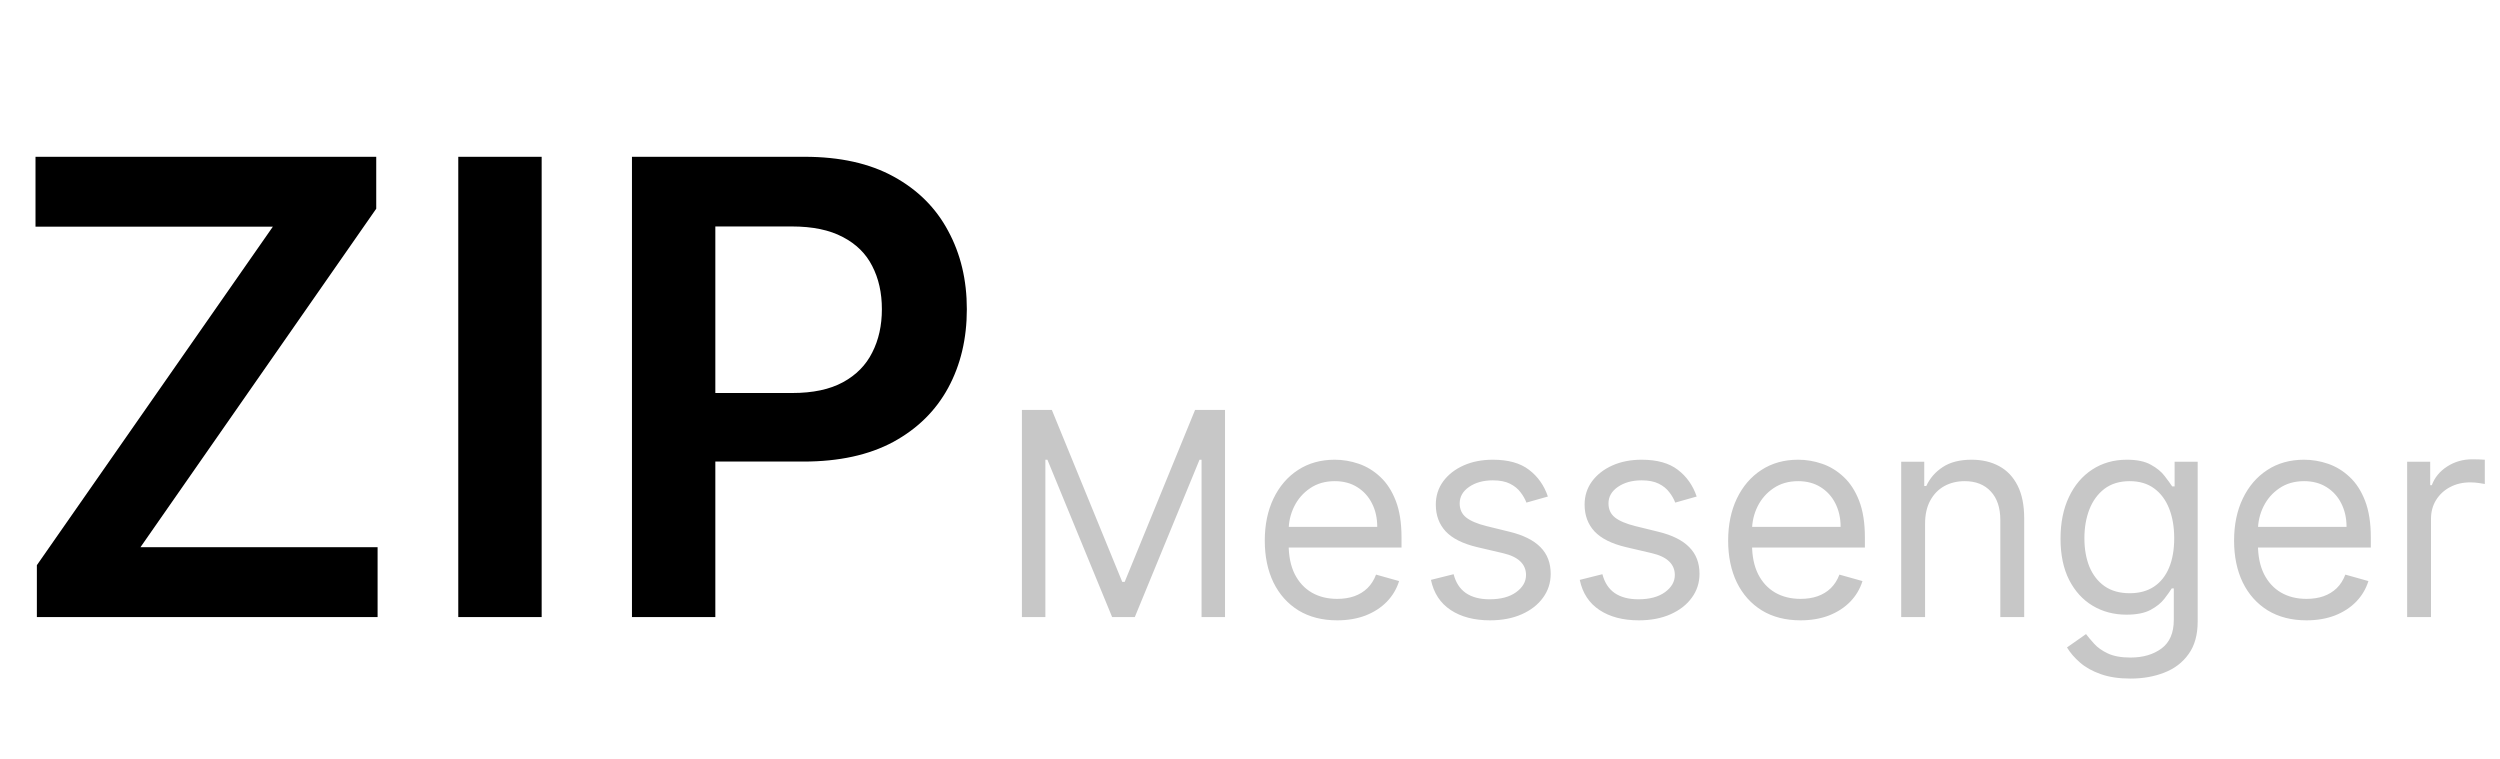 <svg width="158" height="48" viewBox="0 0 158 48" fill="none" xmlns="http://www.w3.org/2000/svg">
<path d="M2.33 39V35.719L17.244 14.327H2.244V9.909H23.778V13.19L8.878 34.582H23.864V39H2.33ZM34.233 9.909V39H28.963V9.909H34.233ZM39.94 39V9.909H50.849C53.084 9.909 54.959 10.326 56.474 11.159C57.998 11.992 59.149 13.138 59.925 14.597C60.711 16.046 61.104 17.693 61.104 19.54C61.104 21.405 60.711 23.062 59.925 24.511C59.139 25.96 57.979 27.101 56.445 27.935C54.911 28.759 53.022 29.171 50.778 29.171H43.548V24.838H50.068C51.374 24.838 52.444 24.611 53.278 24.156C54.111 23.702 54.727 23.077 55.124 22.281C55.532 21.486 55.735 20.572 55.735 19.54C55.735 18.508 55.532 17.599 55.124 16.812C54.727 16.026 54.106 15.416 53.264 14.98C52.43 14.535 51.355 14.312 50.039 14.312H45.209V39H39.94Z" fill="black"/>
<path d="M64.585 25.909H66.477L70.926 36.776H71.079L75.528 25.909H77.421V39H75.938V29.054H75.81L71.719 39H70.287L66.196 29.054H66.068V39H64.585V25.909ZM84.511 39.205C83.565 39.205 82.749 38.996 82.063 38.578C81.381 38.156 80.855 37.568 80.484 36.814C80.117 36.055 79.934 35.173 79.934 34.168C79.934 33.162 80.117 32.276 80.484 31.509C80.855 30.737 81.37 30.136 82.031 29.706C82.695 29.271 83.471 29.054 84.357 29.054C84.869 29.054 85.374 29.139 85.872 29.31C86.371 29.48 86.825 29.757 87.234 30.141C87.643 30.52 87.969 31.023 88.212 31.649C88.455 32.276 88.576 33.047 88.576 33.963V34.602H81.008V33.298H87.042C87.042 32.744 86.931 32.25 86.71 31.815C86.492 31.381 86.181 31.038 85.776 30.786C85.376 30.535 84.903 30.409 84.357 30.409C83.757 30.409 83.237 30.558 82.798 30.857C82.363 31.151 82.029 31.534 81.794 32.007C81.56 32.48 81.443 32.987 81.443 33.528V34.398C81.443 35.139 81.57 35.768 81.826 36.283C82.086 36.795 82.446 37.185 82.906 37.453C83.367 37.717 83.901 37.849 84.511 37.849C84.907 37.849 85.265 37.794 85.585 37.683C85.909 37.568 86.188 37.398 86.422 37.172C86.656 36.942 86.838 36.656 86.965 36.315L88.423 36.724C88.269 37.219 88.011 37.653 87.649 38.028C87.287 38.399 86.84 38.689 86.307 38.898C85.774 39.102 85.176 39.205 84.511 39.205ZM97.826 31.381L96.47 31.764C96.385 31.538 96.259 31.319 96.093 31.106C95.931 30.889 95.71 30.709 95.428 30.569C95.147 30.428 94.787 30.358 94.348 30.358C93.747 30.358 93.247 30.496 92.846 30.773C92.45 31.046 92.252 31.393 92.252 31.815C92.252 32.19 92.388 32.486 92.661 32.704C92.933 32.921 93.36 33.102 93.939 33.247L95.397 33.605C96.274 33.818 96.928 34.144 97.359 34.583C97.789 35.018 98.004 35.578 98.004 36.264C98.004 36.827 97.843 37.33 97.519 37.773C97.199 38.216 96.752 38.565 96.176 38.821C95.601 39.077 94.932 39.205 94.169 39.205C93.168 39.205 92.339 38.987 91.683 38.553C91.026 38.118 90.611 37.483 90.436 36.648L91.868 36.29C92.004 36.818 92.262 37.215 92.641 37.479C93.025 37.743 93.526 37.875 94.144 37.875C94.847 37.875 95.405 37.726 95.818 37.428C96.236 37.125 96.445 36.763 96.445 36.341C96.445 36 96.326 35.715 96.087 35.484C95.848 35.25 95.482 35.075 94.987 34.96L93.351 34.577C92.452 34.364 91.791 34.033 91.37 33.586C90.952 33.134 90.743 32.57 90.743 31.892C90.743 31.338 90.899 30.848 91.21 30.422C91.525 29.996 91.953 29.661 92.495 29.418C93.04 29.175 93.658 29.054 94.348 29.054C95.32 29.054 96.083 29.267 96.636 29.693C97.195 30.119 97.591 30.682 97.826 31.381ZM107.23 31.381L105.875 31.764C105.789 31.538 105.664 31.319 105.498 31.106C105.336 30.889 105.114 30.709 104.833 30.569C104.551 30.428 104.191 30.358 103.752 30.358C103.152 30.358 102.651 30.496 102.25 30.773C101.854 31.046 101.656 31.393 101.656 31.815C101.656 32.19 101.792 32.486 102.065 32.704C102.338 32.921 102.764 33.102 103.343 33.247L104.801 33.605C105.679 33.818 106.333 34.144 106.763 34.583C107.194 35.018 107.409 35.578 107.409 36.264C107.409 36.827 107.247 37.33 106.923 37.773C106.603 38.216 106.156 38.565 105.581 38.821C105.005 39.077 104.336 39.205 103.574 39.205C102.572 39.205 101.743 38.987 101.087 38.553C100.431 38.118 100.015 37.483 99.841 36.648L101.272 36.29C101.409 36.818 101.667 37.215 102.046 37.479C102.429 37.743 102.93 37.875 103.548 37.875C104.251 37.875 104.809 37.726 105.223 37.428C105.64 37.125 105.849 36.763 105.849 36.341C105.849 36 105.73 35.715 105.491 35.484C105.252 35.25 104.886 35.075 104.392 34.96L102.755 34.577C101.856 34.364 101.196 34.033 100.774 33.586C100.356 33.134 100.147 32.57 100.147 31.892C100.147 31.338 100.303 30.848 100.614 30.422C100.929 29.996 101.358 29.661 101.899 29.418C102.444 29.175 103.062 29.054 103.752 29.054C104.724 29.054 105.487 29.267 106.041 29.693C106.599 30.119 106.995 30.682 107.23 31.381ZM113.796 39.205C112.85 39.205 112.034 38.996 111.348 38.578C110.666 38.156 110.14 37.568 109.769 36.814C109.403 36.055 109.219 35.173 109.219 34.168C109.219 33.162 109.403 32.276 109.769 31.509C110.14 30.737 110.655 30.136 111.316 29.706C111.981 29.271 112.756 29.054 113.643 29.054C114.154 29.054 114.659 29.139 115.157 29.31C115.656 29.48 116.11 29.757 116.519 30.141C116.928 30.52 117.254 31.023 117.497 31.649C117.74 32.276 117.861 33.047 117.861 33.963V34.602H110.293V33.298H116.327C116.327 32.744 116.216 32.25 115.995 31.815C115.778 31.381 115.466 31.038 115.062 30.786C114.661 30.535 114.188 30.409 113.643 30.409C113.042 30.409 112.522 30.558 112.083 30.857C111.648 31.151 111.314 31.534 111.079 32.007C110.845 32.48 110.728 32.987 110.728 33.528V34.398C110.728 35.139 110.856 35.768 111.111 36.283C111.371 36.795 111.731 37.185 112.192 37.453C112.652 37.717 113.187 37.849 113.796 37.849C114.192 37.849 114.55 37.794 114.87 37.683C115.194 37.568 115.473 37.398 115.707 37.172C115.942 36.942 116.123 36.656 116.251 36.315L117.708 36.724C117.555 37.219 117.297 37.653 116.934 38.028C116.572 38.399 116.125 38.689 115.592 38.898C115.059 39.102 114.461 39.205 113.796 39.205ZM121.665 33.094V39H120.156V29.182H121.613V30.716H121.741C121.971 30.217 122.321 29.817 122.79 29.514C123.258 29.207 123.863 29.054 124.605 29.054C125.27 29.054 125.851 29.19 126.35 29.463C126.849 29.732 127.236 30.141 127.513 30.69C127.79 31.236 127.929 31.926 127.929 32.761V39H126.42V32.864C126.42 32.092 126.22 31.491 125.819 31.061C125.419 30.626 124.869 30.409 124.17 30.409C123.689 30.409 123.258 30.514 122.879 30.722C122.504 30.931 122.208 31.236 121.991 31.636C121.773 32.037 121.665 32.523 121.665 33.094ZM134.648 42.886C133.92 42.886 133.293 42.793 132.769 42.605C132.245 42.422 131.808 42.179 131.459 41.876C131.114 41.578 130.839 41.258 130.634 40.918L131.836 40.074C131.972 40.253 132.145 40.457 132.354 40.688C132.563 40.922 132.848 41.124 133.21 41.295C133.577 41.469 134.056 41.557 134.648 41.557C135.441 41.557 136.095 41.365 136.611 40.981C137.126 40.598 137.384 39.997 137.384 39.179V37.185H137.256C137.146 37.364 136.988 37.585 136.783 37.849C136.583 38.109 136.293 38.342 135.914 38.546C135.539 38.746 135.032 38.847 134.393 38.847C133.6 38.847 132.888 38.659 132.258 38.284C131.631 37.909 131.135 37.364 130.768 36.648C130.406 35.932 130.225 35.062 130.225 34.04C130.225 33.034 130.402 32.158 130.756 31.413C131.109 30.663 131.602 30.083 132.232 29.674C132.863 29.261 133.592 29.054 134.418 29.054C135.058 29.054 135.565 29.16 135.94 29.374C136.319 29.582 136.609 29.821 136.809 30.09C137.013 30.354 137.171 30.571 137.282 30.741H137.435V29.182H138.893V39.281C138.893 40.125 138.701 40.811 138.317 41.34C137.938 41.872 137.427 42.262 136.783 42.509C136.144 42.761 135.433 42.886 134.648 42.886ZM134.597 37.492C135.202 37.492 135.714 37.353 136.131 37.076C136.549 36.799 136.866 36.401 137.084 35.881C137.301 35.361 137.41 34.739 137.41 34.014C137.41 33.307 137.303 32.682 137.09 32.141C136.877 31.6 136.562 31.176 136.144 30.869C135.727 30.562 135.211 30.409 134.597 30.409C133.958 30.409 133.425 30.571 132.999 30.895C132.577 31.219 132.26 31.653 132.047 32.199C131.838 32.744 131.734 33.349 131.734 34.014C131.734 34.696 131.84 35.299 132.053 35.823C132.271 36.343 132.59 36.752 133.012 37.05C133.438 37.344 133.967 37.492 134.597 37.492ZM145.771 39.205C144.825 39.205 144.009 38.996 143.322 38.578C142.641 38.156 142.114 37.568 141.744 36.814C141.377 36.055 141.194 35.173 141.194 34.168C141.194 33.162 141.377 32.276 141.744 31.509C142.114 30.737 142.63 30.136 143.29 29.706C143.955 29.271 144.731 29.054 145.617 29.054C146.129 29.054 146.634 29.139 147.132 29.31C147.631 29.48 148.085 29.757 148.494 30.141C148.903 30.52 149.229 31.023 149.472 31.649C149.714 32.276 149.836 33.047 149.836 33.963V34.602H142.268V33.298H148.302C148.302 32.744 148.191 32.25 147.969 31.815C147.752 31.381 147.441 31.038 147.036 30.786C146.636 30.535 146.163 30.409 145.617 30.409C145.016 30.409 144.496 30.558 144.058 30.857C143.623 31.151 143.288 31.534 143.054 32.007C142.82 32.48 142.702 32.987 142.702 33.528V34.398C142.702 35.139 142.83 35.768 143.086 36.283C143.346 36.795 143.706 37.185 144.166 37.453C144.626 37.717 145.161 37.849 145.771 37.849C146.167 37.849 146.525 37.794 146.844 37.683C147.168 37.568 147.447 37.398 147.682 37.172C147.916 36.942 148.097 36.656 148.225 36.315L149.683 36.724C149.529 37.219 149.271 37.653 148.909 38.028C148.547 38.399 148.099 38.689 147.567 38.898C147.034 39.102 146.435 39.205 145.771 39.205ZM152.131 39V29.182H153.588V30.665H153.69C153.869 30.179 154.193 29.785 154.662 29.482C155.131 29.18 155.659 29.028 156.247 29.028C156.358 29.028 156.496 29.03 156.663 29.035C156.829 29.039 156.955 29.046 157.04 29.054V30.588C156.989 30.575 156.871 30.556 156.688 30.53C156.509 30.501 156.32 30.486 156.119 30.486C155.642 30.486 155.216 30.586 154.841 30.786C154.47 30.982 154.176 31.255 153.959 31.604C153.746 31.95 153.639 32.344 153.639 32.787V39H152.131Z" fill="#C7C7C7"/>
</svg>
